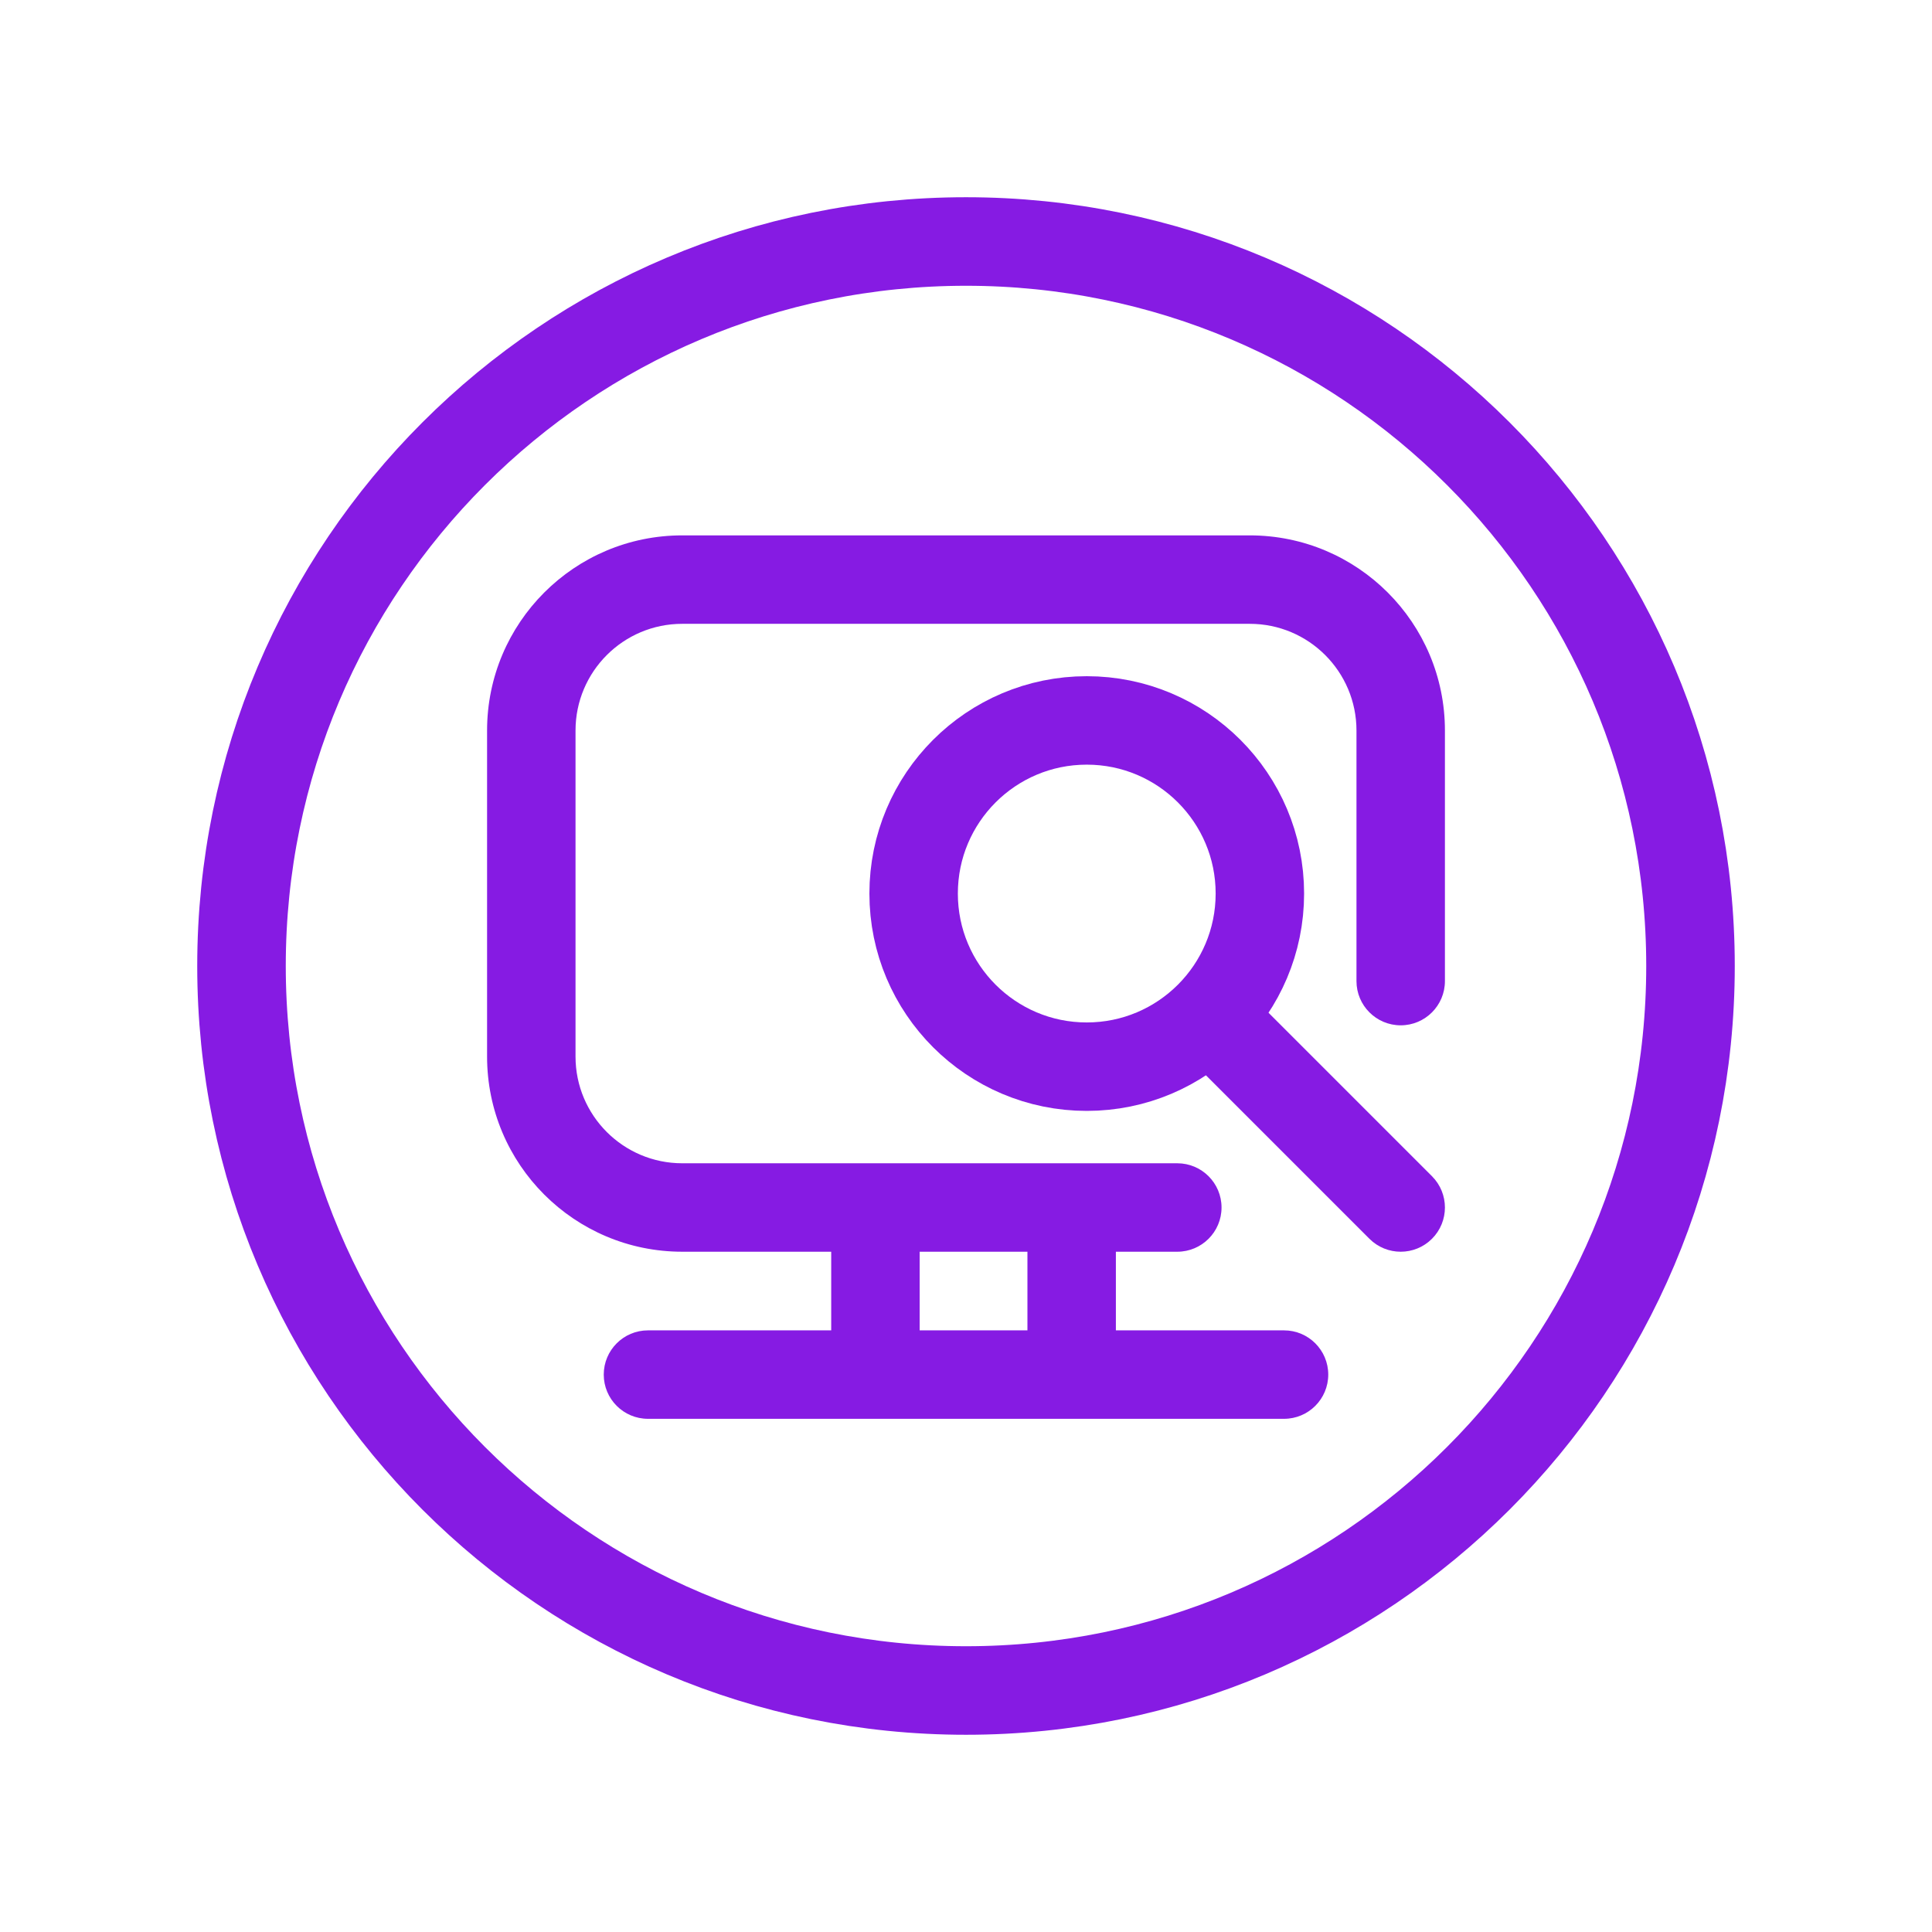 <svg width="64" height="64" viewBox="0 0 64 64" fill="none" xmlns="http://www.w3.org/2000/svg">
<path d="M32 56C45.255 56 56 45.255 56 32C56 18.745 45.255 8 32 8C18.745 8 8 18.745 8 32C8 45.255 18.745 56 32 56Z" stroke="#861BE3" stroke-width="2.933" stroke-linecap="round" stroke-linejoin="round"/>
<path fill-rule="evenodd" clip-rule="evenodd" d="M22.6 17.735C19.029 17.735 16.135 20.63 16.135 24.2V35C16.135 38.571 19.029 41.465 22.6 41.465H27.535V44.07H21.465C20.656 44.07 20 44.726 20 45.535C20 46.344 20.656 47 21.465 47H42.535C43.344 47 44 46.344 44 45.535C44 44.726 43.344 44.07 42.535 44.07H36.965V41.465H39C39.809 41.465 40.465 40.809 40.465 40C40.465 39.191 39.809 38.535 39 38.535H22.6C20.648 38.535 19.065 36.952 19.065 35V24.2C19.065 22.248 20.648 20.665 22.6 20.665H41.4C43.352 20.665 44.935 22.248 44.935 24.2V32.5C44.935 33.309 45.591 33.965 46.4 33.965C47.209 33.965 47.865 33.309 47.865 32.5V24.2C47.865 20.63 44.971 17.735 41.4 17.735H22.6ZM34.035 41.465H30.465V44.07H34.035V41.465Z" fill="#861BE3"/>
<circle cx="36" cy="29.6" r="5.735" stroke="#861BE3" stroke-width="2.93"/>
<path d="M45.364 41.036C45.936 41.608 46.864 41.608 47.436 41.036C48.008 40.464 48.008 39.536 47.436 38.964L45.364 41.036ZM38.164 33.836L45.364 41.036L47.436 38.964L40.236 31.764L38.164 33.836Z" fill="#861BE3"/>
</svg>
